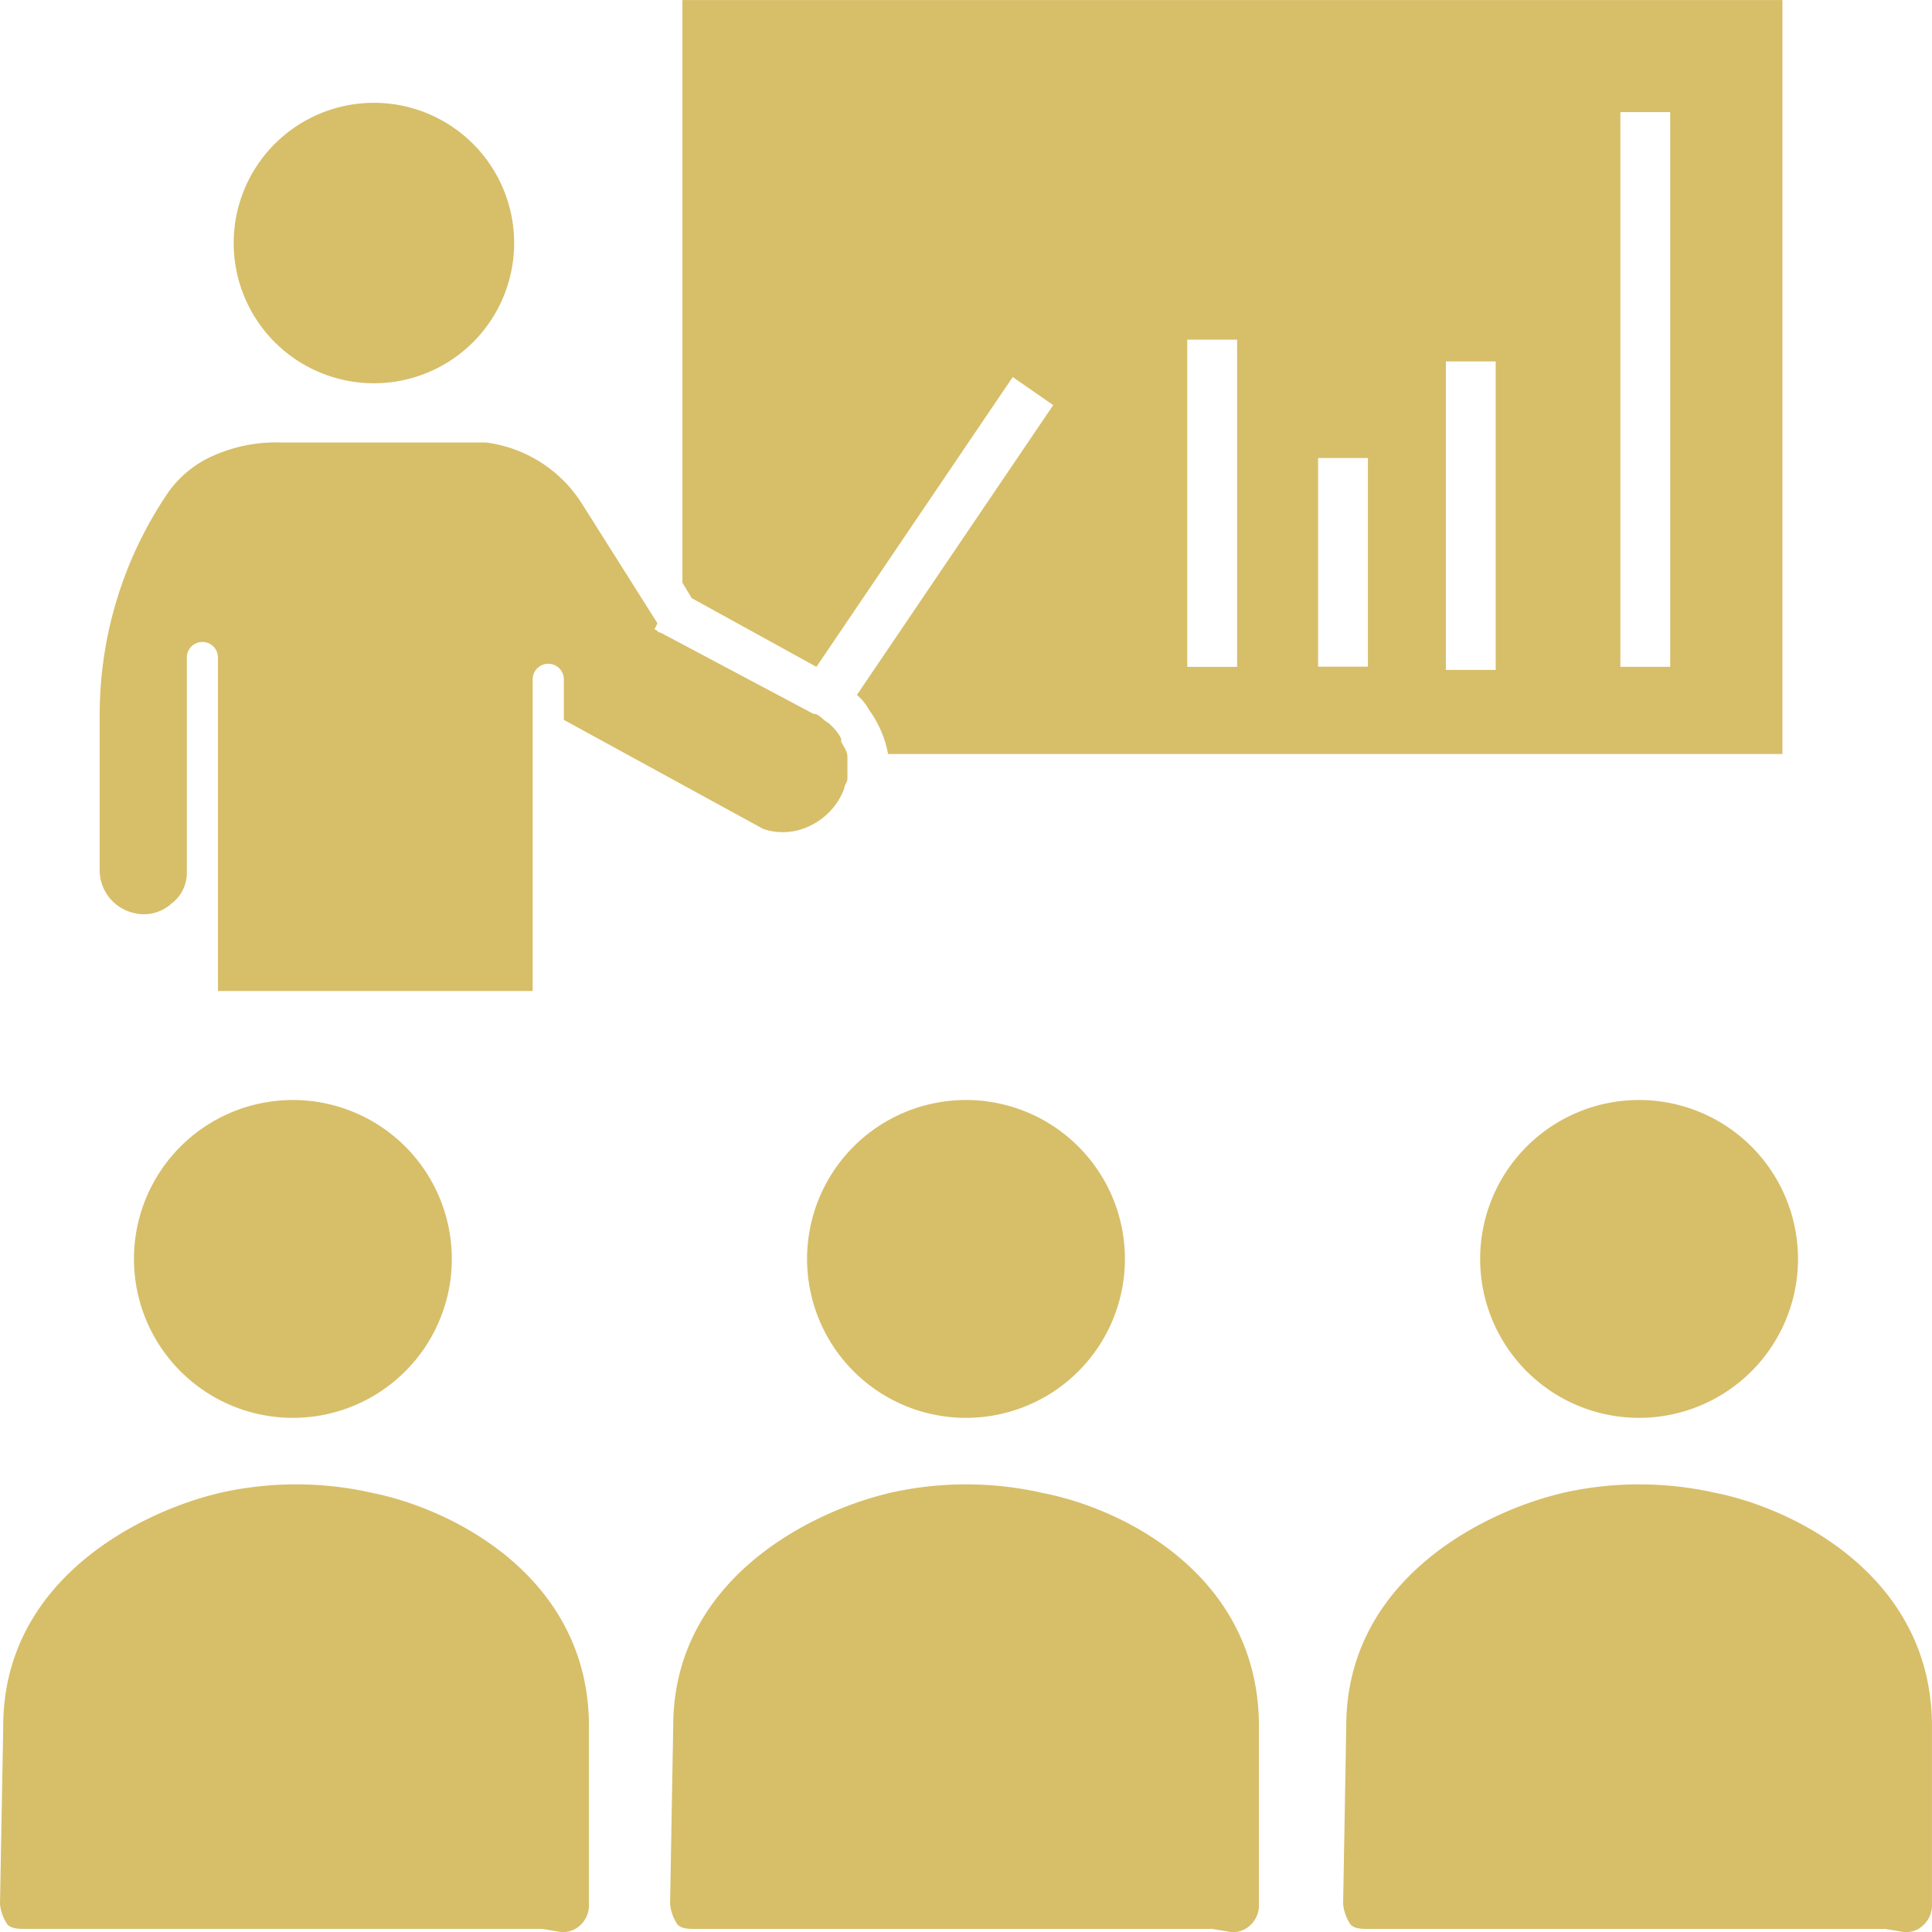 <svg xmlns="http://www.w3.org/2000/svg" width="50" height="50" viewBox="0 0 50 50"><g transform="translate(0 0.001)"><path d="M181.6,381.3a8.957,8.957,0,0,0-3.871,0c-2.1.484-5.645,2.258-5.645,6.048l-.081,4.6a1.147,1.147,0,0,0,.161.484c.08.161.323.161.484.161h13.387l.484.081h.081a.616.616,0,0,0,.4-.161.7.7,0,0,0,.242-.484V387.35c0-3.871-3.468-5.645-5.645-6.048Zm0,0" transform="translate(-154.661 -342.674)" fill="#d7be69"/><path d="M215.425,286.511a4.113,4.113,0,1,0-4.113,4.113A4.113,4.113,0,0,0,215.425,286.511Zm0,0" transform="translate(-186.312 -253.931)" fill="#d7be69"/><path d="M354.4,381.3a8.957,8.957,0,0,0-3.871,0c-2.1.484-5.645,2.258-5.645,6.048l-.081,4.6a1.152,1.152,0,0,0,.161.484c.081.161.323.161.484.161h13.387l.484.081h.081a.616.616,0,0,0,.4-.161.7.7,0,0,0,.242-.484V387.35C360.043,383.48,356.494,381.705,354.4,381.3Zm0,0" transform="translate(-310.043 -342.674)" fill="#d7be69"/><path d="M388.226,286.511a4.113,4.113,0,1,0-4.113,4.113A4.113,4.113,0,0,0,388.226,286.511Zm0,0" transform="translate(-341.694 -253.931)" fill="#d7be69"/><path d="M9.6,381.3a8.957,8.957,0,0,0-3.871,0c-2.1.484-5.645,2.258-5.645,6.048L0,391.947a1.147,1.147,0,0,0,.161.484c.08.161.323.161.484.161H14.032l.484.081H14.6a.616.616,0,0,0,.4-.161.7.7,0,0,0,.242-.484V387.35c0-3.871-3.548-5.645-5.645-6.048Zm0,0" transform="translate(0 -342.674)" fill="#d7be69"/><path d="M42.624,286.511a4.113,4.113,0,1,0-4.113,4.113A4.113,4.113,0,0,0,42.624,286.511Zm0,0" transform="translate(-30.931 -253.931)" fill="#d7be69"/><path d="M26.488,125.778a1.06,1.06,0,0,0,.968-.242.993.993,0,0,0,.4-.806v-5.564a.4.4,0,1,1,.806,0v8.629h8.145V119.73a.4.4,0,0,1,.806,0v1.049l5.161,2.823a1.583,1.583,0,0,0,1.21-.081,1.746,1.746,0,0,0,.887-.968c0-.08.081-.161.081-.242v-.565c0-.161-.081-.242-.161-.4v-.08a1.121,1.121,0,0,0-.242-.323l-.081-.08c-.161-.081-.242-.242-.4-.242l-3.952-2.1c-.081,0-.081-.08-.161-.08l.081-.161L38.1,115.214a3.458,3.458,0,0,0-2.5-1.613H30.279a3.963,3.963,0,0,0-1.694.323,2.812,2.812,0,0,0-1.21.967,10.224,10.224,0,0,0-1.774,5.726v4.032A1.137,1.137,0,0,0,26.488,125.778Zm17.9-4.758" transform="translate(-23.021 -102.15)" fill="#d7be69"/><path d="M67.258,30.027a3.629,3.629,0,1,0-3.629,3.629A3.629,3.629,0,0,0,67.258,30.027Zm0,0" transform="translate(-53.952 -23.738)" fill="#d7be69"/><path d="M178.668,17.257l5.08-7.5,1.048.726-5.08,7.5a1.419,1.419,0,0,1,.323.4,2.829,2.829,0,0,1,.484,1.129h23.145V0H175.2V15.08l.242.4ZM199.474,2.9h1.29V17.257h-1.29Zm-4.516,6.452h1.29v7.984h-1.29Zm-3.307,2.5h1.29v5.4h-1.29ZM188.265,8.79h1.29v8.468h-1.29Zm0,0" transform="translate(-157.539)" fill="#d7be69"/></g></svg>